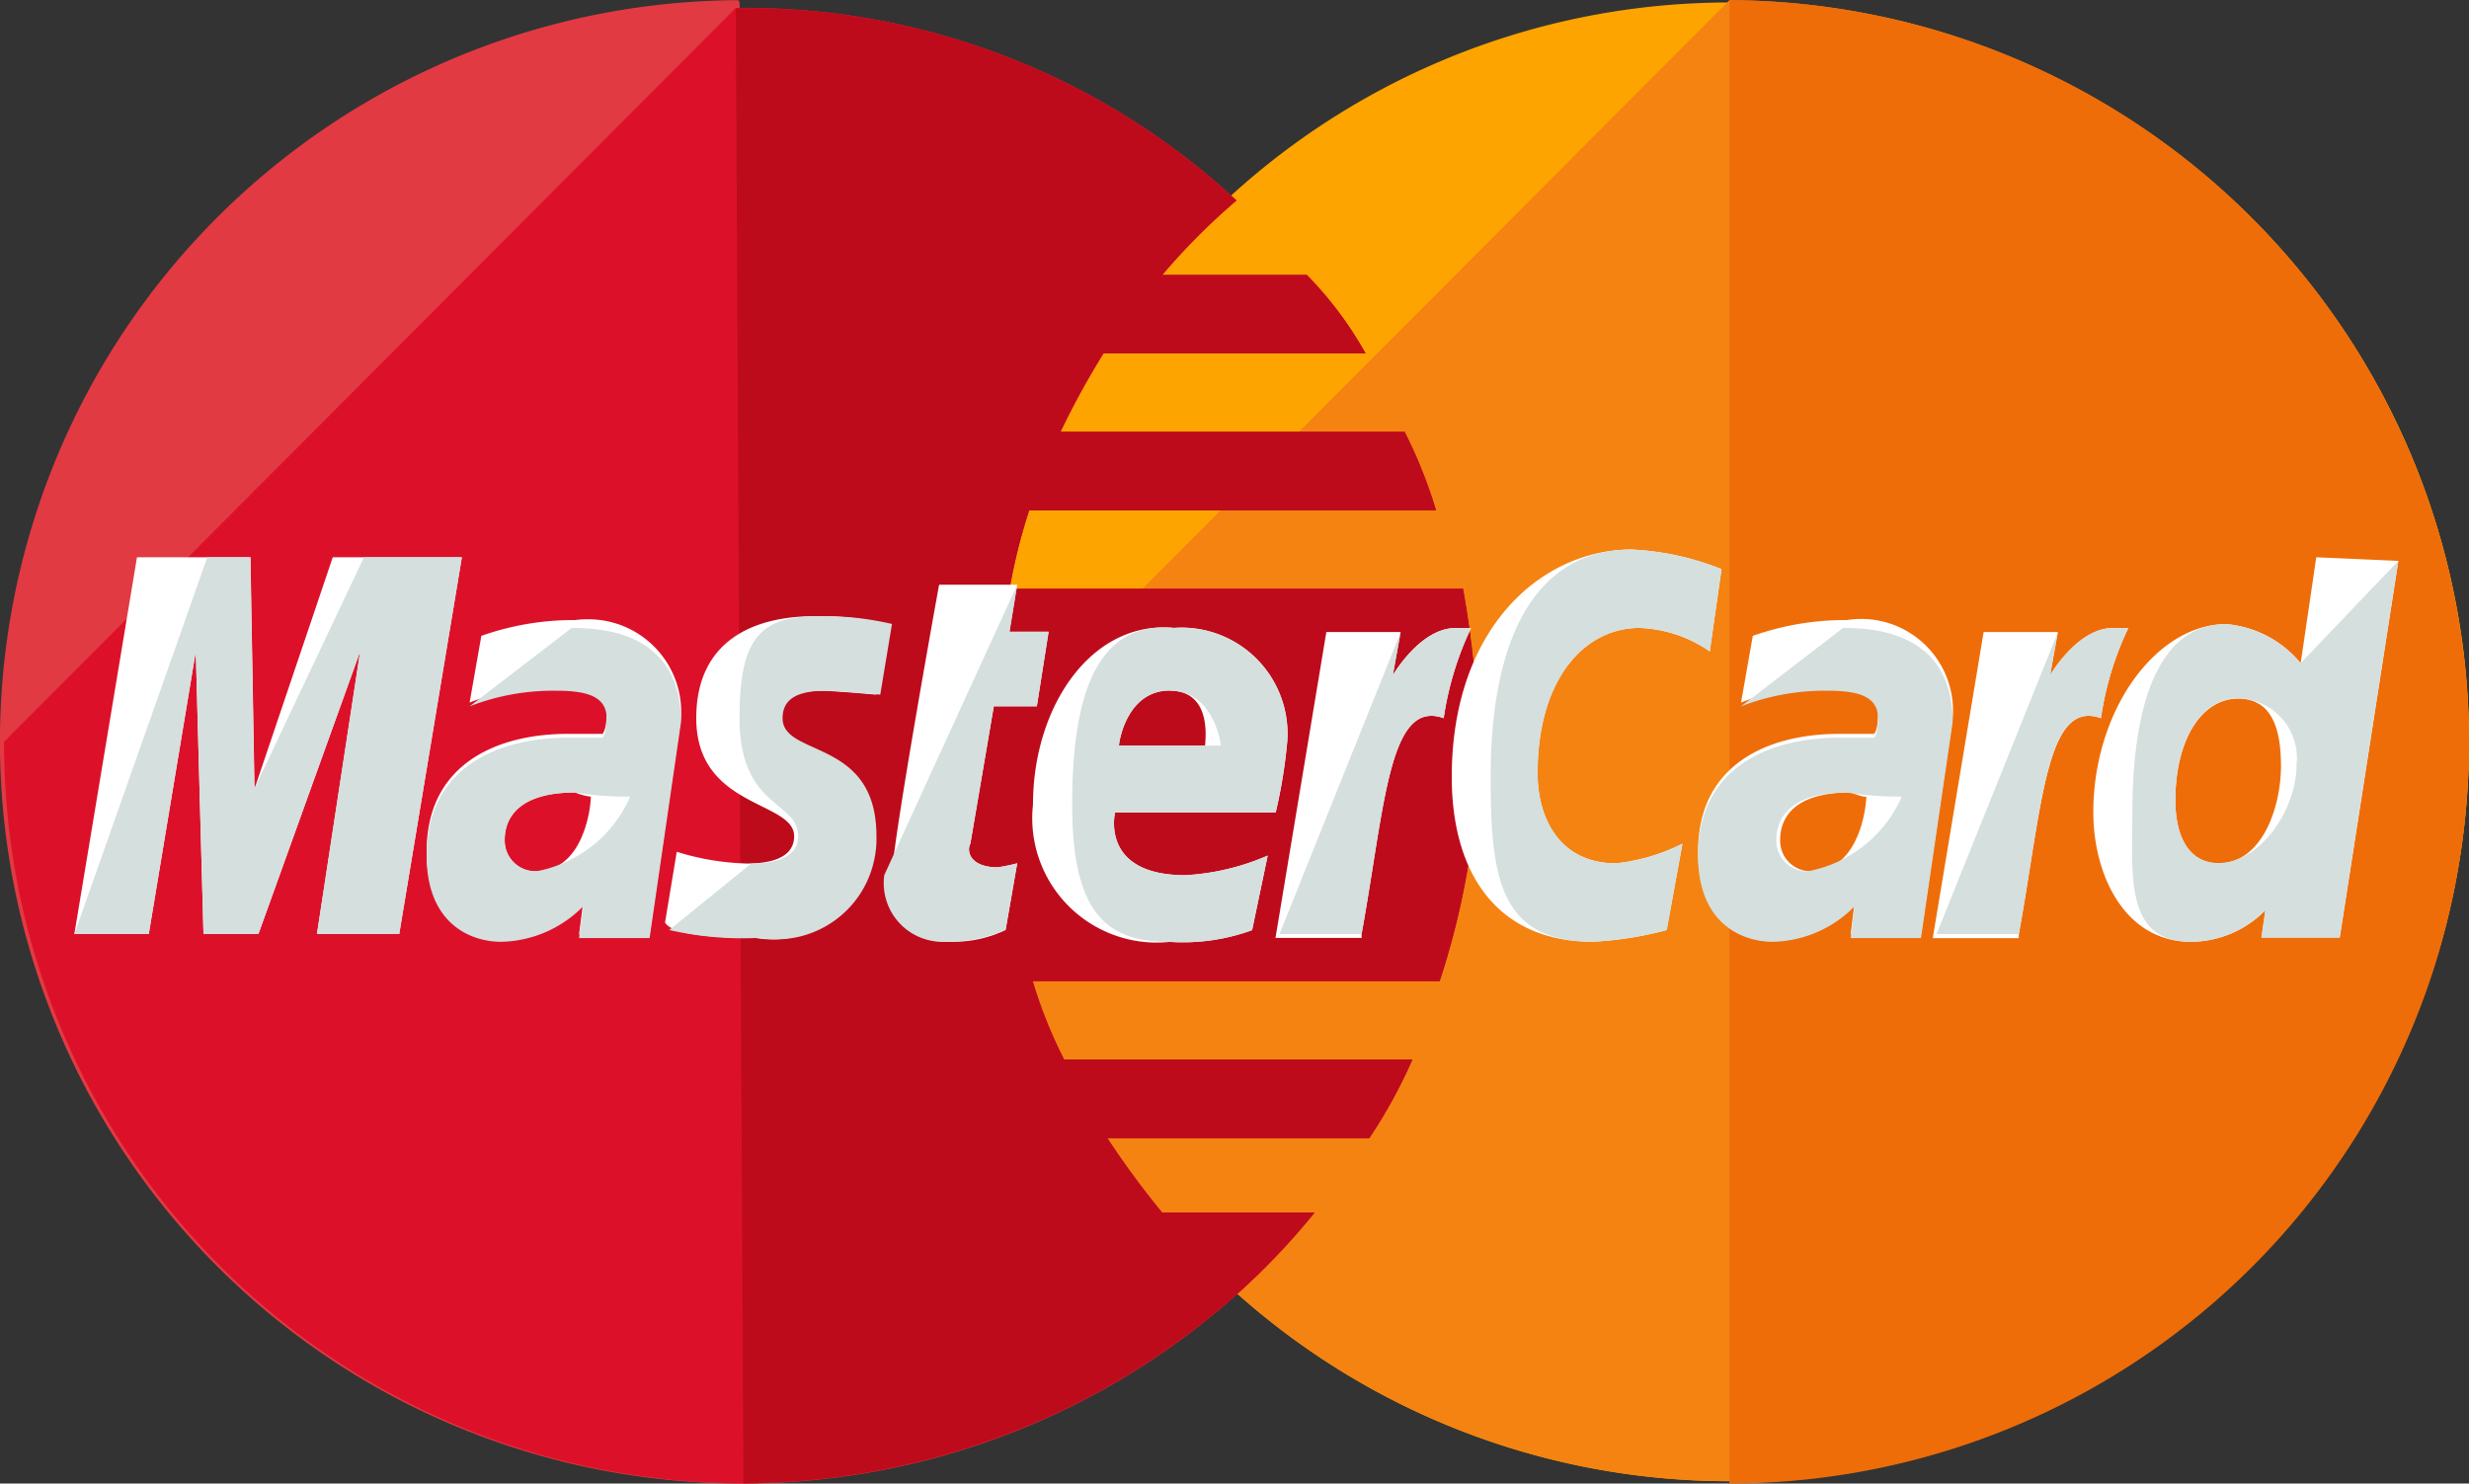 <svg xmlns="http://www.w3.org/2000/svg" width="85.773" height="51.551" viewBox="0 0 85.773 51.551"><rect x="0" y="0" width="85.773" height="51.551" fill="#333333" stroke="none"/><defs><style>.a{fill:#fea400;}.b{fill:#f48312;}.c{fill:#ee6d09;}.d{fill:#e23a42;}.e{fill:#dc1129;}.f{fill:#bd0b1b;}.g{fill:#fff;}.h{fill:#d4dfde;}</style></defs><path class="a" d="M377.43,1417.2a25.692,25.692,0,1,1-51.385,0h0a25.692,25.692,0,1,1,51.385,0Z" transform="translate(-291.656 -1391.422)"/><path class="b" d="M351.737,1391.423a25.8,25.8,0,0,1,25.692,25.769h0a25.692,25.692,0,1,1-51.385,0" transform="translate(-291.656 -1391.417)"/><path class="c" d="M330.072,1391.423a25.79,25.79,0,0,1,25.686,25.769h0a25.706,25.706,0,0,1-25.635,25.775h-.051" transform="translate(-269.991 -1391.417)"/><path class="d" d="M346.214,1391.423a25.773,25.773,0,1,0,17.532,44.858h0a24.258,24.258,0,0,0,2.578-2.73h-5.3a29.917,29.917,0,0,1-1.9-2.584h9.1a17.429,17.429,0,0,0,1.493-2.73h-12.1a16.188,16.188,0,0,1-1.091-2.725h14.138a26.98,26.98,0,0,0,1.353-8.179,34.753,34.753,0,0,0-.542-5.455H355.726a19.731,19.731,0,0,1,.676-2.724h14.138a16.554,16.554,0,0,0-1.091-2.731H357.5a27.471,27.471,0,0,1,1.493-2.725h9.1a12.708,12.708,0,0,0-2.035-2.724h-5.027a22.95,22.95,0,0,1,2.578-2.59,24.992,24.992,0,0,0-17.258-6.68C346.348,1391.423,346.348,1391.423,346.214,1391.423Z" transform="translate(-320.655 -1391.417)"/><path class="e" d="M320.677,1416.967a25.707,25.707,0,0,0,25.648,25.769h.038a25.931,25.931,0,0,0,17.264-6.68h0a24.248,24.248,0,0,0,2.578-2.73h-5.3a29.884,29.884,0,0,1-1.9-2.584h9.1a17.972,17.972,0,0,0,1.493-2.73h-12.1a16.2,16.2,0,0,1-1.091-2.725h14.138a26.978,26.978,0,0,0,1.353-8.179,34.745,34.745,0,0,0-.542-5.455H355.608a19.734,19.734,0,0,1,.676-2.724h14.138a16.56,16.56,0,0,0-1.091-2.731h-11.95a27.49,27.49,0,0,1,1.493-2.725h9.1a12.7,12.7,0,0,0-2.035-2.724h-5.027a22.945,22.945,0,0,1,2.578-2.59,25.052,25.052,0,0,0-17.264-6.693H346.1" transform="translate(-320.536 -1391.192)"/><path class="f" d="M324.929,1442.724a25.932,25.932,0,0,0,17.264-6.68h0a24.247,24.247,0,0,0,2.578-2.731h-5.3a29.869,29.869,0,0,1-1.9-2.584h9.1a18.008,18.008,0,0,0,1.5-2.731h-12.1a16.21,16.21,0,0,1-1.091-2.725h14.138a26.976,26.976,0,0,0,1.353-8.179,34.736,34.736,0,0,0-.542-5.455H334.174a19.774,19.774,0,0,1,.683-2.724h14.132a16.552,16.552,0,0,0-1.091-2.73H335.935a27.442,27.442,0,0,1,1.493-2.725h9.111a12.939,12.939,0,0,0-2.042-2.724h-5.028a22.476,22.476,0,0,1,2.584-2.59,25.007,25.007,0,0,0-17.264-6.68h-.128" transform="translate(-299.102 -1391.181)"/><g transform="translate(2.584 19.096)"><path class="g" d="M329.472,1406.6l.4-2.316a6.04,6.04,0,0,1-.676.14c-.951,0-1.091-.548-.951-.823l.816-4.772h1.493l.408-2.59h-1.359l.268-1.634h-2.712s-1.633,9-1.633,10.093a2.048,2.048,0,0,0,1.742,2.3,2.489,2.489,0,0,0,.434.012A4.155,4.155,0,0,0,329.472,1406.6Z" transform="translate(-297.119 -1393.382)"/><path class="g" d="M326.3,1400.994a4.323,4.323,0,0,0,4.753,4.772,7.026,7.026,0,0,0,2.858-.408l.542-2.591a8.319,8.319,0,0,1-2.858.682c-2.986,0-2.443-2.181-2.443-2.181h5.582a17.759,17.759,0,0,0,.4-2.457,3.687,3.687,0,0,0-3.4-3.955,3.6,3.6,0,0,0-.536,0C328.336,1394.582,326.3,1397.581,326.3,1400.994Zm4.753-3.956c1.5,0,1.225,1.774,1.225,1.908h-2.992c0-.134.274-1.914,1.767-1.914Z" transform="translate(-292.998 -1392.133)"/><path class="g" d="M336.025,1407.635l.549-3a6.707,6.707,0,0,1-2.31.683c-1.908,0-2.724-1.5-2.724-3.133,0-3.273,1.633-5.046,3.534-5.046a4.549,4.549,0,0,1,2.45.816l.408-2.859a9.581,9.581,0,0,0-3.126-.682c-3.126,0-6.246,2.725-6.246,7.9,0,3.413,1.627,5.729,4.893,5.729A12.131,12.131,0,0,0,336.025,1407.635Z" transform="translate(-280.71 -1394.415)"/><path class="g" d="M328.139,1394.826a9.606,9.606,0,0,0-3.26.549l-.408,2.316a8.084,8.084,0,0,1,2.992-.549c.95,0,1.767.14,1.767.957,0,.542-.14.682-.14.682h-1.219c-2.31,0-4.893.951-4.893,4.09,0,2.449,1.627,3,2.578,3a4.069,4.069,0,0,0,2.858-1.225l-.14,1.1h2.45l1.091-7.5a3.223,3.223,0,0,0-2.992-3.439A3.448,3.448,0,0,0,328.139,1394.826Zm.543,6.137c0,.408-.268,2.591-1.9,2.591a1.062,1.062,0,0,1-1.091-1.034v-.064c0-.683.408-1.639,2.443-1.639A2.127,2.127,0,0,0,328.682,1400.963Z" transform="translate(-310.741 -1392.376)"/><path class="g" d="M327.4,1405.958a3.48,3.48,0,0,0,4.026-2.845,3.683,3.683,0,0,0,.051-.7c0-3.408-3.26-2.724-3.26-4.09,0-.683.543-.951,1.493-.951.408,0,1.9.134,1.9.134l.408-2.456a10.39,10.39,0,0,0-2.584-.268c-2.035,0-4.077.817-4.077,3.541,0,3.139,3.4,2.865,3.4,4.1,0,.817-.951.951-1.633.951a8.85,8.85,0,0,1-2.444-.408l-.408,2.456C324.417,1405.684,325.094,1405.958,327.4,1405.958Z" transform="translate(-303.753 -1392.464)"/><path class="g" d="M339.8,1394.457l-.542,3.682a3.764,3.764,0,0,0-2.584-1.359c-2.443,0-4.619,3-4.619,6.539,0,2.182,1.091,4.5,3.394,4.5a3.637,3.637,0,0,0,2.584-1.1l-.134.951h2.718l2.035-13.086Zm-1.225,7.228c0,1.5-.677,3.407-2.169,3.407-.957,0-1.5-.817-1.5-2.182,0-2.175.95-3.54,2.176-3.54C338.031,1399.37,338.573,1400.046,338.573,1401.685Z" transform="translate(-261.917 -1394.189)"/><path class="g" d="M323.644,1407.549l1.633-9.819.268,9.819h1.908l3.534-9.819-1.5,9.819h2.858l2.176-13.092h-4.485l-2.718,8.045-.14-8.045h-3.943l-2.176,13.092Z" transform="translate(-321.06 -1394.189)"/><path class="g" d="M330.592,1405.478c.817-4.505.951-8.18,2.852-7.5a10.976,10.976,0,0,1,.951-3.132h-.549c-1.219,0-2.169,1.639-2.169,1.639l.268-1.5h-2.577l-1.767,10.629h2.992Z" transform="translate(-285.875 -1392.118)"/><path class="g" d="M335.069,1394.835a9.645,9.645,0,0,0-3.266.549l-.408,2.316a8.131,8.131,0,0,1,2.992-.549c.951,0,1.767.14,1.767.957,0,.542-.134.682-.134.682h-1.225c-2.31,0-4.893.951-4.893,4.09,0,2.449,1.633,3,2.584,3a4.055,4.055,0,0,0,2.852-1.225l-.134,1.1h2.443l1.1-7.5a3.187,3.187,0,0,0-2.89-3.446A3.254,3.254,0,0,0,335.069,1394.835Zm.676,6.137c0,.408-.274,2.591-1.9,2.591a1.058,1.058,0,0,1-1.091-1.034v-.063c0-.683.4-1.64,2.444-1.64C335.611,1400.972,335.611,1400.972,335.745,1400.972Z" transform="translate(-273.495 -1392.385)"/><path class="g" d="M334.171,1405.478c.817-4.505.951-8.18,2.852-7.5a10.78,10.78,0,0,1,.951-3.132h-.549c-1.218,0-2.169,1.639-2.169,1.639l.268-1.5h-2.577l-1.767,10.636h2.986Z" transform="translate(-266.62 -1392.118)"/></g><g transform="translate(2.584 19.096)"><path class="h" d="M325.486,1404.694a2.04,2.04,0,0,0,1.748,2.3,1.886,1.886,0,0,0,.428.019,5.2,5.2,0,0,0,2.035-.414l.408-2.316a6.036,6.036,0,0,1-.676.14c-.951,0-1.1-.548-.951-.823l.81-4.772h1.5l.408-2.59h-1.359l.268-1.634" transform="translate(-297.35 -1393.382)"/><path class="h" d="M326.493,1400.994c0,3.815,1.218,4.772,3.394,4.772a7.026,7.026,0,0,0,2.858-.408l.542-2.591a8.32,8.32,0,0,1-2.858.682c-2.986,0-2.443-2.181-2.443-2.181h5.576a17.782,17.782,0,0,0,.4-2.457,3.687,3.687,0,0,0-3.4-3.955,3.6,3.6,0,0,0-.536,0C327.169,1394.582,326.493,1397.581,326.493,1400.994Zm3.394-3.956c1.5,0,1.767,1.774,1.767,1.908H328.12c0-.134.274-1.914,1.767-1.914Z" transform="translate(-291.83 -1392.133)"/><path class="h" d="M334.89,1407.635l.543-3a6.666,6.666,0,0,1-2.31.683c-1.9,0-2.718-1.5-2.718-3.133,0-3.273,1.627-5.046,3.534-5.046a4.546,4.546,0,0,1,2.443.816l.408-2.859a9.581,9.581,0,0,0-3.126-.682c-3.12,0-4.893,2.725-4.893,7.9,0,3.413.274,5.729,3.534,5.729A12.243,12.243,0,0,0,334.89,1407.635Z" transform="translate(-279.569 -1394.415)"/><path class="h" d="M324.471,1397.561a7.988,7.988,0,0,1,2.992-.543c.95,0,1.767.134,1.767.951,0,.549-.14.682-.14.682h-1.219c-2.31,0-4.893.957-4.893,4.091,0,2.456,1.627,3,2.578,3a4.1,4.1,0,0,0,2.858-1.231l-.14,1.1h2.45l1.091-7.5c0-3.133-2.718-3.273-3.8-3.273m2.035,5.863a4.443,4.443,0,0,1-3.26,2.59,1.066,1.066,0,0,1-1.1-1.033v-.064c0-.682.408-1.639,2.45-1.639a11.182,11.182,0,0,0,1.9.14Z" transform="translate(-310.741 -1392.112)"/><path class="h" d="M324.3,1405.684a11.41,11.41,0,0,0,3.12.274,3.48,3.48,0,0,0,4.026-2.845,3.234,3.234,0,0,0,.051-.7c0-3.408-3.26-2.724-3.26-4.09,0-.683.542-.951,1.493-.951.408,0,1.9.134,1.9.134l.408-2.456a10.308,10.308,0,0,0-2.578-.268c-2.042,0-2.718.817-2.718,3.541,0,3.139,2.035,2.865,2.035,4.1,0,.817-.951.951-1.627.951" transform="translate(-303.634 -1392.464)"/><path class="h" d="M338.119,1398.026a3.763,3.763,0,0,0-2.584-1.359c-2.443,0-3.26,3-3.26,6.539,0,2.182-.274,4.5,2.035,4.5a3.658,3.658,0,0,0,2.584-1.1l-.14.951h2.718l2.042-13.086m-3.534,7.088c0,1.5-1.225,3.408-2.718,3.408-.951,0-1.493-.817-1.493-2.177,0-2.182.95-3.547,2.169-3.547a2.083,2.083,0,0,1,2.054,2.112l-.019.21Z" transform="translate(-260.78 -1394.076)"/><path class="h" d="M323.644,1407.549l1.633-9.819.268,9.819h1.908l3.534-9.819-1.5,9.819h2.858l2.176-13.092h-3.4l-3.809,8.045-.14-8.045h-1.493l-4.619,13.092Z" transform="translate(-321.06 -1394.189)"/><path class="h" d="M327.622,1405.478h2.852c.816-4.505.951-8.18,2.852-7.5a10.976,10.976,0,0,1,.951-3.132h-.542c-1.218,0-2.175,1.639-2.175,1.639l.274-1.5" transform="translate(-285.756 -1392.118)"/><path class="h" d="M331.394,1397.561a8.034,8.034,0,0,1,2.992-.543c.951,0,1.767.134,1.767.951,0,.549-.134.682-.134.682h-1.225c-2.31,0-4.893.957-4.893,4.091,0,2.456,1.633,3,2.584,3a4.088,4.088,0,0,0,2.852-1.231l-.134,1.1h2.443l1.1-7.5c0-3.133-2.718-3.273-3.809-3.273m2.042,5.863a4.464,4.464,0,0,1-3.267,2.59,1.061,1.061,0,0,1-1.091-1.033v-.064c0-.682.408-1.639,2.444-1.639a11.932,11.932,0,0,0,1.908.14Z" transform="translate(-273.495 -1392.112)"/><path class="h" d="M331.2,1405.478h2.858c.81-4.505.951-8.18,2.852-7.5a10.782,10.782,0,0,1,.951-3.132h-.542c-1.225,0-2.176,1.639-2.176,1.639l.274-1.5" transform="translate(-266.507 -1392.118)"/></g></svg>